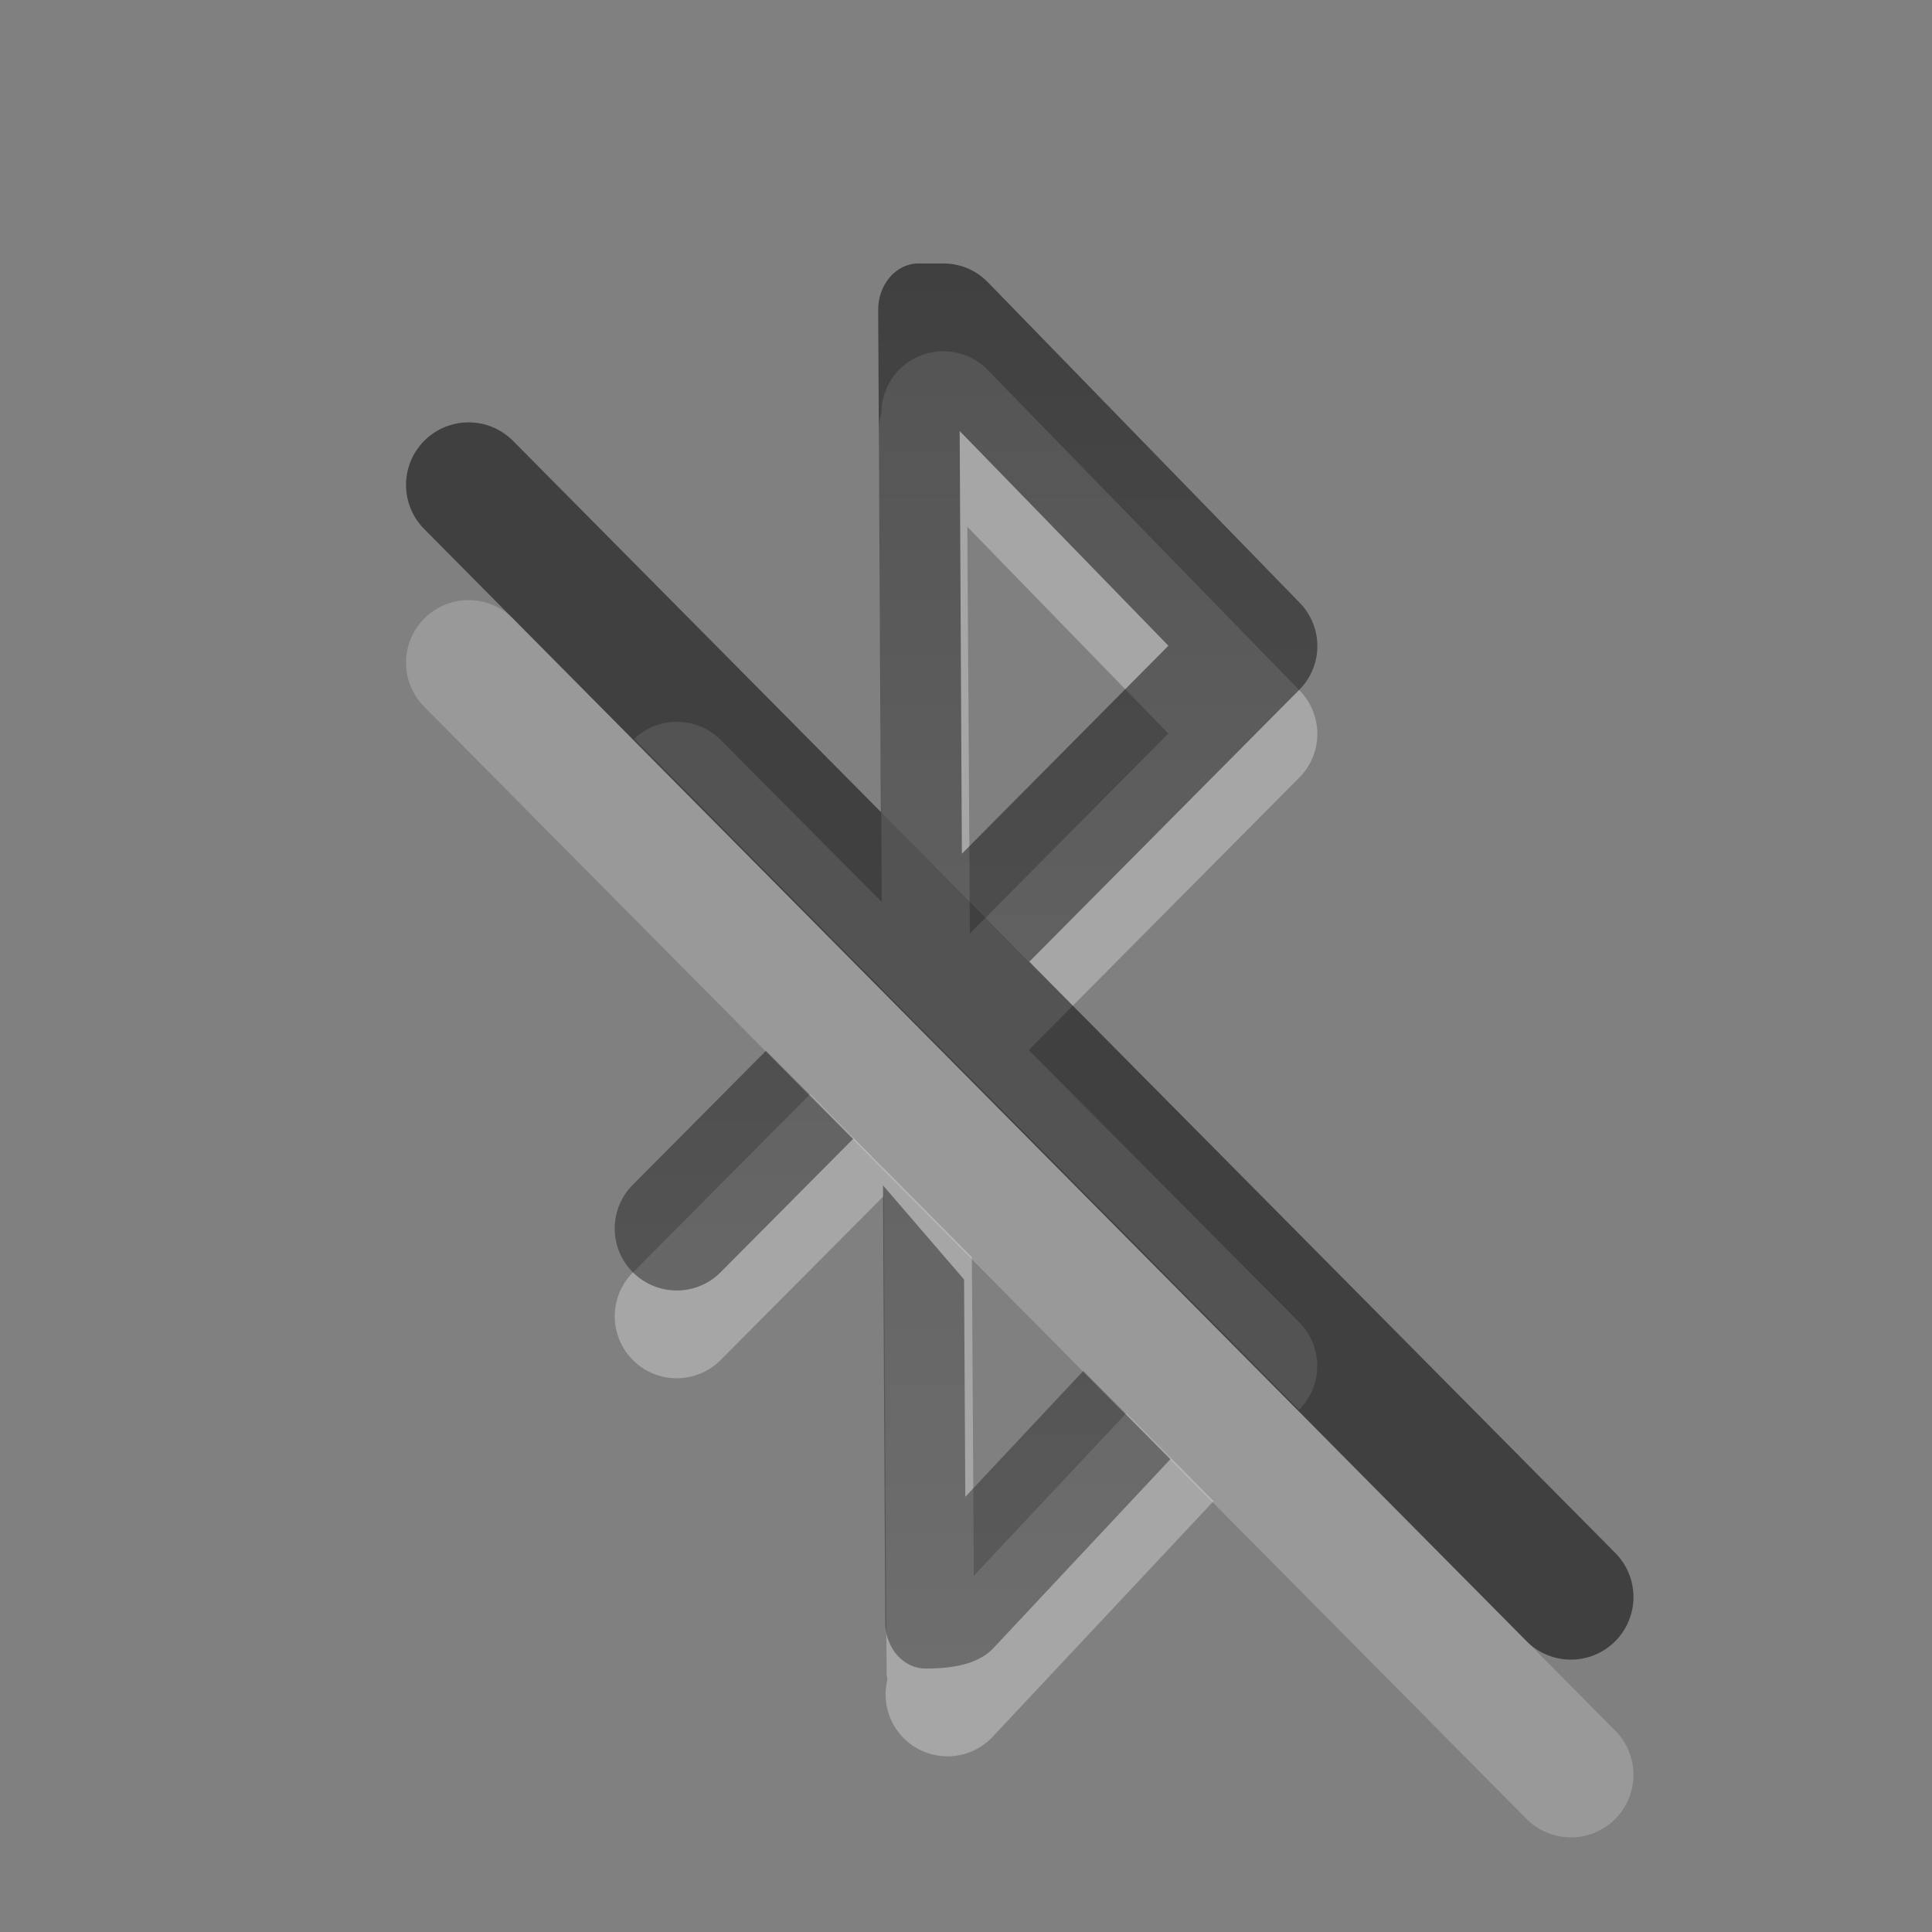 <?xml version="1.0" encoding="UTF-8" standalone="no"?>
<svg
   version="1.0"
   width="22"
   height="22"
   id="svg3226"
   sodipodi:docname="bluetooth-disabled.svg"
   inkscape:version="1.2.2 (b0a8486541, 2022-12-01)"
   xmlns:inkscape="http://www.inkscape.org/namespaces/inkscape"
   xmlns:sodipodi="http://sodipodi.sourceforge.net/DTD/sodipodi-0.dtd"
   xmlns:xlink="http://www.w3.org/1999/xlink"
   xmlns="http://www.w3.org/2000/svg"
   xmlns:svg="http://www.w3.org/2000/svg"
   xmlns:rdf="http://www.w3.org/1999/02/22-rdf-syntax-ns#"
   xmlns:cc="http://creativecommons.org/ns#"
   xmlns:dc="http://purl.org/dc/elements/1.1/">
  <rect width="100%" height="100%" fill="#808080" stroke="none"/>
  <sodipodi:namedview
     id="namedview8074"
     pagecolor="#ffffff"
     bordercolor="#000000"
     borderopacity="0.25"
     inkscape:showpageshadow="2"
     inkscape:pageopacity="0.0"
     inkscape:pagecheckerboard="0"
     inkscape:deskcolor="#d1d1d1"
     showgrid="false"
     inkscape:zoom="45.254834"
     inkscape:cx="9.4354561"
     inkscape:cy="12.319126"
     inkscape:window-width="1386"
     inkscape:window-height="1026"
     inkscape:window-x="208"
     inkscape:window-y="0"
     inkscape:window-maximized="0"
     inkscape:current-layer="svg3226" />
  <defs
     id="defs3228">
    <linearGradient
       id="linearGradient3587-6-5">
      <stop
         id="stop3589-9-2"
         style="stop-color:#000000;stop-opacity:1"
         offset="0" />
      <stop
         id="stop3591-7-4"
         style="stop-color:#363636;stop-opacity:1"
         offset="1" />
    </linearGradient>
    <linearGradient
       x1="14.313"
       y1="4"
       x2="14.313"
       y2="20.001"
       id="linearGradient3209"
       xlink:href="#linearGradient3587-6-5"
       gradientUnits="userSpaceOnUse"
       gradientTransform="translate(-1,-1)" />
  </defs>
  <g
     transform="translate(-1)"
     id="g3216"
     style="opacity:0.3;stroke:#ffffff;stroke-opacity:1">
    <path
       id="path3218"
       style="color:#000000;fill:#ffffff;stroke:none;stroke-linecap:round;stroke-linejoin:round;-inkscape-stroke:none"
       d="M 11.752,4 A 0.706,0.706 0 0 0 11.25,4.199 0.706,0.706 0 0 0 11.236,5.197 l 3.068,3.156 L 11.721,10.955 9.207,8.426 A 0.706,0.706 0 0 0 8.221,8.414 l 7.572,7.641 0.016,-0.018 a 0.706,0.706 0 0 0 -0.014,-0.98 l -3.08,-3.1 3.08,-3.102 a 0.706,0.706 0 0 0 0.006,-0.99 L 12.248,4.213 A 0.706,0.706 0 0 0 11.752,4 Z M 10.225,12.459 8.205,14.492 a 0.706,0.706 0 0 0 0.004,0.998 0.706,0.706 0 0 0 0.998,-0.004 L 11.219,13.463 Z m 3.6,3.633 -2.551,2.721 a 0.706,0.706 0 0 0 0.033,0.996 0.706,0.706 0 0 0 0.996,-0.031 l 2.516,-2.684 z" />
    <path
       id="path3220"
       style="color:#000000;fill:#ffffff;stroke:none;stroke-linecap:round;-inkscape-stroke:none"
       d="m 11.504,4.375 a 0.5,0.5 0 0 0 -0.496,0.504 l 0.039,6.387 1.008,1.016 -0.047,-7.41 a 0.5,0.5 0 0 0 -0.504,-0.496 z m -0.443,8.928 0.035,5.73 a 0.5,0.5 0 0 0 0.504,0.498 0.5,0.5 0 0 0 0.496,-0.504 l -0.029,-4.711 z" />
  </g>
  <path
     id="path3367"
     style="color:#000000;opacity:0.5;fill:url(#linearGradient3209);stroke-linecap:round;stroke-linejoin:round;-inkscape-stroke:none"
     d="M 10.455,3 C 10.202,3.003 9.998,3.24 10,3.531 l 0.031,5.717 0.924,0.932 0.766,0.771 3.074,-3.096 c 0.272,-0.273 0.275,-0.714 0.006,-0.99 L 11.248,3.213 C 11.117,3.079 10.939,3.002 10.752,3 Z m 0.473,1.908 2.377,2.445 -2.352,2.369 z M 8.723,11.965 7.205,13.492 c -0.275,0.277 -0.273,0.724 0.004,0.998 0.277,0.275 0.724,0.273 0.998,-0.004 l 1.51,-1.52 z m 1.332,1.533 0.025,4.977 c 0.001,0.293 0.21,0.529 0.465,0.525 0.401,0 0.623,-0.088 0.758,-0.223 l 2.027,-2.164 -0.994,-1.002 -1.344,1.434 -0.014,-2.475 z"
     sodipodi:nodetypes="ccccccccccccccccccccccccccccc" />
  <path
     style="opacity:0.5;fill:none;fill-opacity:1;stroke:#000000;stroke-width:1.425;stroke-linecap:round;stroke-dasharray:none;stroke-opacity:1;paint-order:markers fill stroke;stop-color:#000000"
     d="M 5.336,5.522 17.888,18.186"
     id="path7679"
     sodipodi:nodetypes="cc" />
  <path
     style="opacity:0.2;fill:none;fill-opacity:1;stroke:#ffffff;stroke-width:1.425;stroke-linecap:round;stroke-dasharray:none;stroke-opacity:1;paint-order:markers fill stroke;stop-color:#000000"
     d="M 5.336,7.546 17.888,20.21"
     id="path15496"
     sodipodi:nodetypes="cc" />
</svg>
